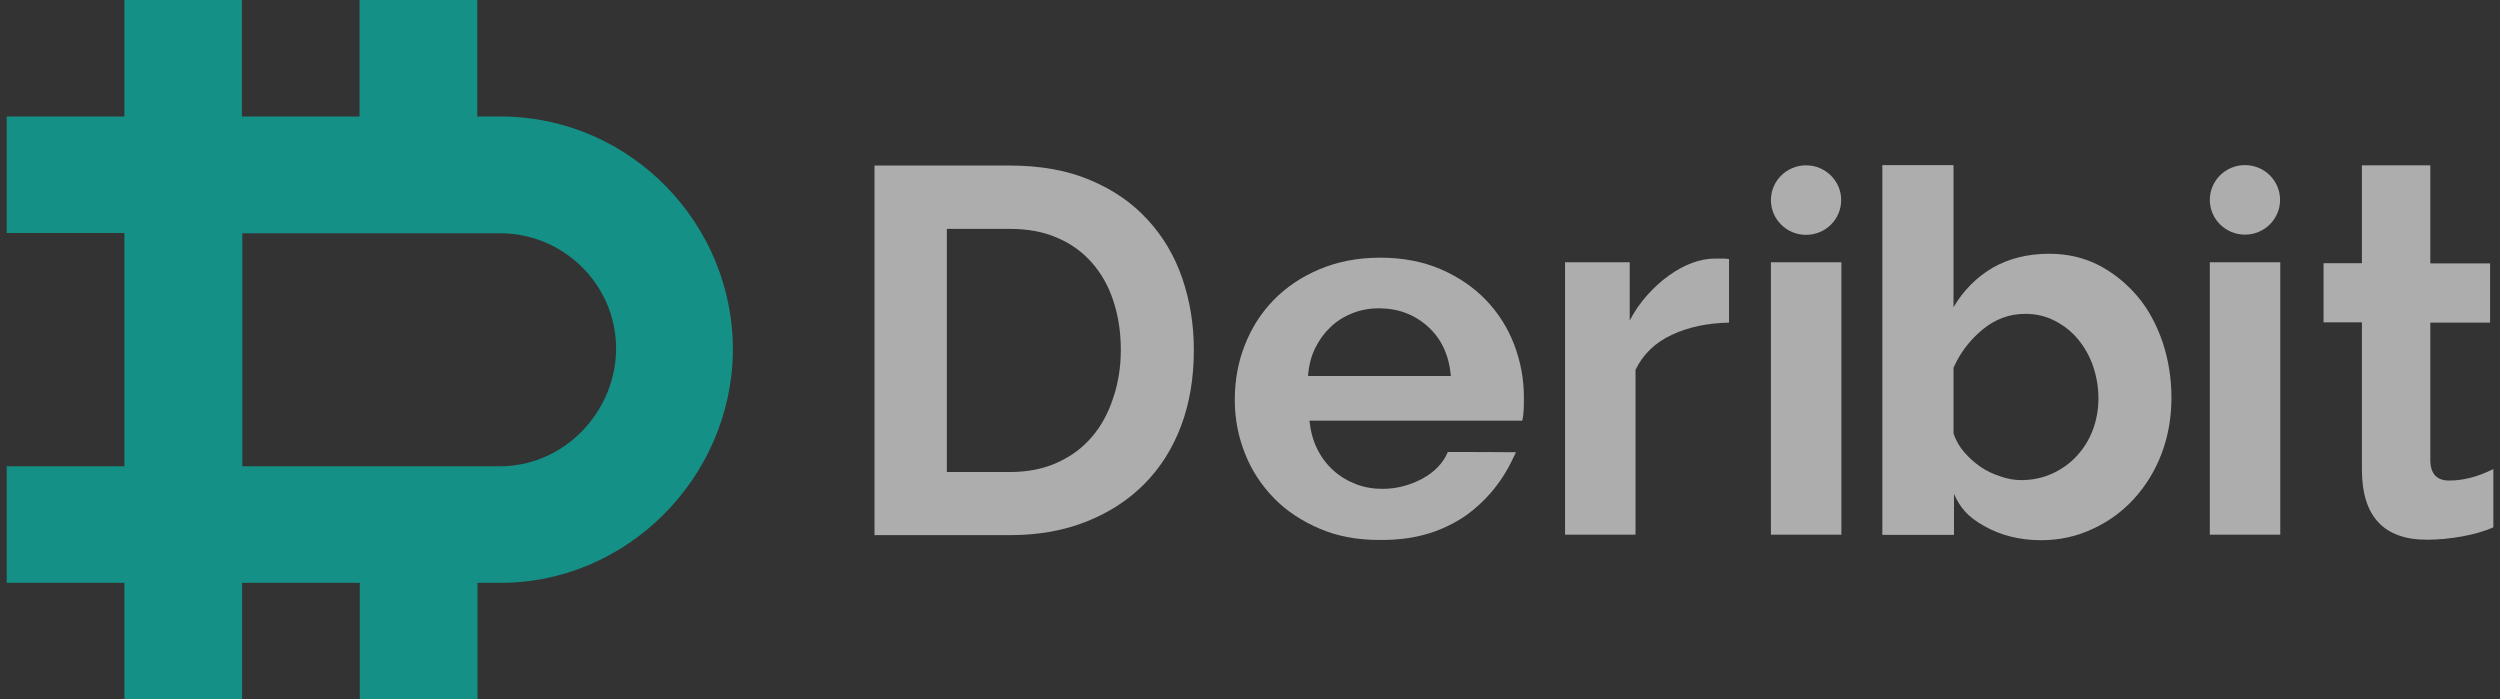 <svg width="143" height="40" viewBox="0 0 143 40" fill="none" xmlns="http://www.w3.org/2000/svg">
<rect x="0" y="0" width="143" height="40" fill="#333333" stroke="none"/>
<g opacity="0.6">
<path fill-rule="evenodd" clip-rule="evenodd" d="M28.776 6.664H28.483H27.299V0H20.567V6.664H13.835V0H7.116V6.664H0.384V13.329H7.116V26.671H0.384V33.336H7.116V40H13.848V33.336H20.58V40H27.312V33.336H28.496C35.827 33.415 41.84 27.343 41.92 20.099C41.987 12.842 36.106 6.743 28.776 6.664ZM28.696 26.671C28.629 26.671 28.563 26.671 28.496 26.671H13.861V13.342H28.496C32.168 13.289 35.188 16.213 35.241 19.849C35.281 23.471 32.354 26.618 28.696 26.671Z" fill="#00CFBE"/>
<path d="M50.022 30.596V9.47H57.778C59.521 9.47 61.051 9.746 62.355 10.3C63.672 10.853 64.763 11.603 65.641 12.565C66.519 13.513 67.184 14.633 67.623 15.91C68.062 17.188 68.288 18.558 68.288 20.006C68.288 21.613 68.049 23.062 67.556 24.366C67.064 25.67 66.359 26.776 65.441 27.698C64.523 28.62 63.419 29.331 62.115 29.845C60.811 30.359 59.374 30.609 57.778 30.609H50.022V30.596ZM64.111 20.006C64.111 18.992 63.964 18.057 63.685 17.214C63.406 16.358 62.993 15.634 62.448 15.015C61.902 14.396 61.237 13.921 60.452 13.592C59.667 13.25 58.763 13.092 57.765 13.092H54.159V27H57.765C58.789 27 59.694 26.816 60.479 26.46C61.264 26.105 61.929 25.617 62.461 24.985C62.993 24.366 63.392 23.628 63.672 22.772C63.964 21.916 64.111 20.994 64.111 20.006Z" fill="white"/>
<path d="M86.236 26.817C85.224 28.634 83.761 29.569 83.455 29.74C81.606 30.86 79.796 30.886 78.905 30.886C77.641 30.886 76.497 30.676 75.486 30.241C74.475 29.806 73.597 29.24 72.878 28.502C72.16 27.765 71.601 26.922 71.215 25.947C70.829 24.973 70.63 23.959 70.63 22.878C70.63 21.772 70.816 20.718 71.202 19.744C71.588 18.756 72.133 17.9 72.852 17.162C73.57 16.425 74.448 15.832 75.486 15.397C76.523 14.963 77.668 14.739 78.958 14.739C80.235 14.739 81.393 14.963 82.404 15.397C83.415 15.832 84.28 16.425 84.985 17.149C85.69 17.887 86.236 18.73 86.608 19.704C86.981 20.679 87.167 21.693 87.167 22.733C87.167 22.997 87.167 23.234 87.153 23.471C87.14 23.708 87.114 23.906 87.074 24.064H74.9C74.967 24.683 75.113 25.223 75.353 25.697C75.592 26.171 75.898 26.579 76.284 26.922C76.67 27.264 77.096 27.515 77.575 27.699C78.053 27.883 78.559 27.962 79.078 27.962C79.876 27.962 80.635 27.765 81.353 27.383C82.058 27.001 82.55 26.487 82.816 25.855C84.12 25.855 85.411 25.855 86.715 25.868C86.582 26.119 86.448 26.448 86.236 26.817ZM82.989 21.495C82.883 20.323 82.457 19.388 81.686 18.69C80.914 17.992 79.983 17.636 78.878 17.636C78.333 17.636 77.827 17.729 77.362 17.913C76.896 18.097 76.47 18.361 76.111 18.703C75.752 19.046 75.459 19.441 75.22 19.928C74.993 20.402 74.86 20.929 74.82 21.509H82.989V21.495Z" fill="white"/>
<path d="M98.901 18.453C97.677 18.479 96.586 18.703 95.628 19.151C94.67 19.599 93.978 20.27 93.552 21.153V30.583H89.521V15.002H93.22V18.334C93.499 17.794 93.832 17.32 94.218 16.885C94.603 16.464 95.003 16.082 95.455 15.766C95.894 15.45 96.346 15.199 96.785 15.041C97.238 14.87 97.677 14.791 98.089 14.791C98.315 14.791 98.475 14.791 98.581 14.791C98.688 14.791 98.794 14.804 98.901 14.817V18.453Z" fill="white"/>
<path d="M101.296 30.596V15.002H105.327V30.583H101.296V30.596Z" fill="white"/>
<path d="M126.401 30.596V15.002H130.432V30.583H126.401V30.596Z" fill="white"/>
<path d="M138.827 30.872C136.34 30.872 135.102 29.529 135.102 26.855V18.439H132.907V15.054H135.102V9.457H139.014V15.067H142.433V18.452H139.014V26.302C139.014 27.092 139.373 27.488 140.092 27.488C140.916 27.488 141.755 27.264 142.619 26.829V30.161C141.648 30.609 140.078 30.872 138.827 30.872Z" fill="white"/>
<path d="M103.306 13.434C104.416 13.434 105.315 12.544 105.315 11.445C105.315 10.347 104.416 9.457 103.306 9.457C102.197 9.457 101.297 10.347 101.297 11.445C101.297 12.544 102.197 13.434 103.306 13.434Z" fill="white"/>
<path d="M128.411 13.421C129.521 13.421 130.42 12.531 130.42 11.433C130.42 10.334 129.521 9.444 128.411 9.444C127.302 9.444 126.402 10.334 126.402 11.433C126.402 12.531 127.302 13.421 128.411 13.421Z" fill="white"/>
<path d="M116.743 30.899C115.519 30.899 114.442 30.623 113.484 30.083C112.526 29.543 112.114 29.016 111.768 28.252V30.596H107.67V9.444H111.741V17.57C112.313 16.609 113.058 15.858 113.976 15.318C114.894 14.791 115.985 14.515 117.222 14.515C118.26 14.515 119.205 14.739 120.056 15.173C120.908 15.621 121.639 16.214 122.265 16.951C122.89 17.689 123.356 18.571 123.702 19.572C124.034 20.573 124.207 21.64 124.207 22.733C124.207 23.879 124.021 24.946 123.648 25.934C123.276 26.922 122.744 27.778 122.078 28.515C121.413 29.253 120.615 29.832 119.697 30.254C118.779 30.689 117.794 30.899 116.743 30.899ZM115.613 27.462C116.265 27.462 116.863 27.33 117.409 27.08C117.954 26.829 118.42 26.487 118.806 26.066C119.191 25.644 119.497 25.157 119.71 24.59C119.923 24.024 120.03 23.418 120.03 22.786C120.03 22.141 119.923 21.535 119.724 20.942C119.524 20.363 119.231 19.849 118.859 19.401C118.486 18.953 118.047 18.611 117.528 18.347C117.023 18.084 116.464 17.952 115.852 17.952C114.934 17.952 114.123 18.255 113.404 18.848C112.686 19.441 112.127 20.165 111.741 21.034V24.801C111.887 25.209 112.087 25.565 112.366 25.881C112.646 26.197 112.952 26.474 113.298 26.711C113.644 26.948 114.016 27.119 114.429 27.251C114.828 27.396 115.227 27.462 115.613 27.462Z" fill="white"/>
</g>
</svg>
